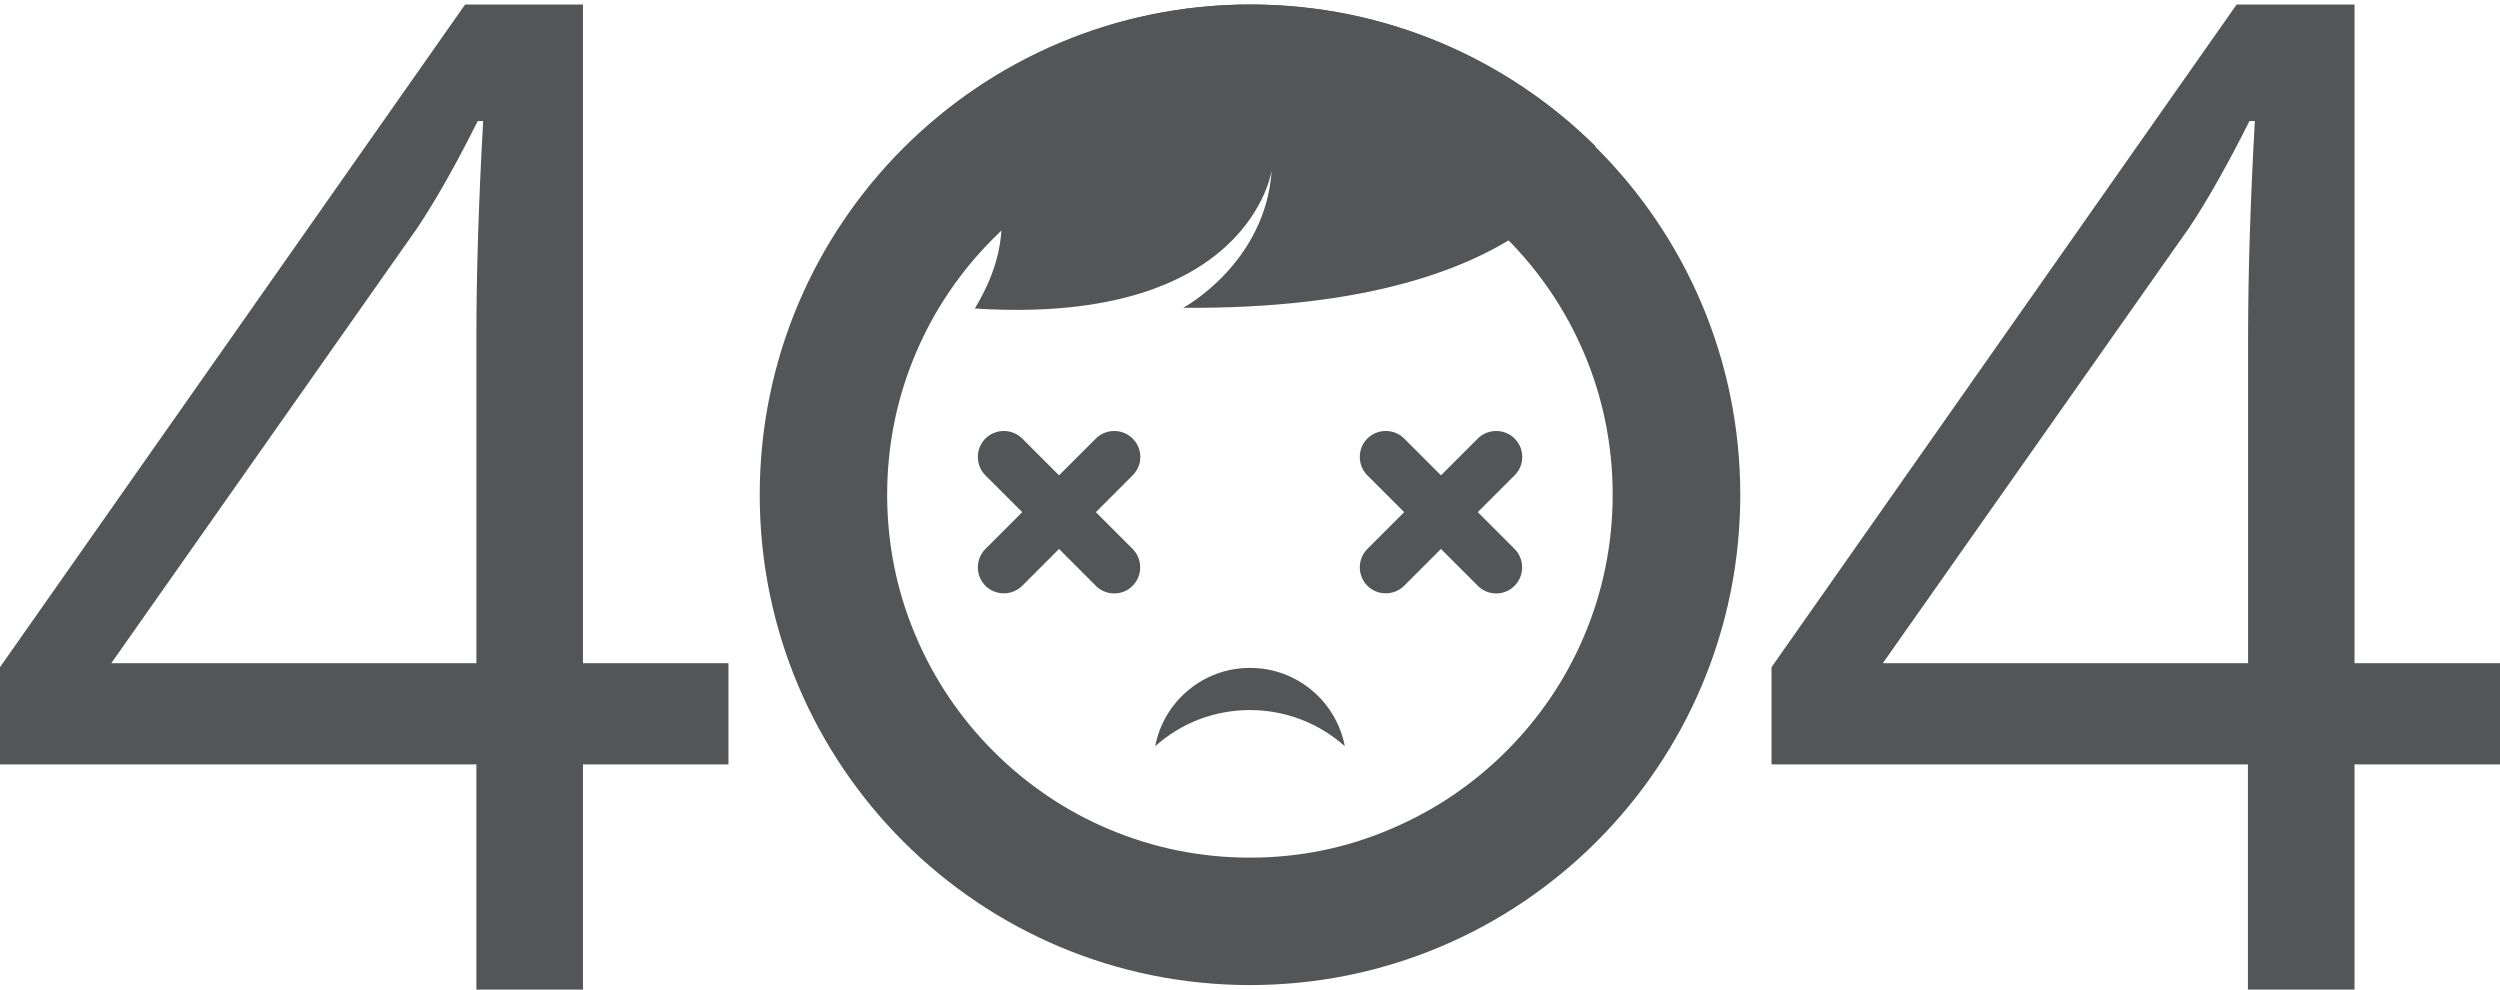 <?xml version="1.0" encoding="UTF-8"?>
<!-- Generator: Adobe Illustrator 19.2.1, SVG Export Plug-In . SVG Version: 6.00 Build 0)  -->
<svg version="1.1" id="Layer_1" xmlns="http://www.w3.org/2000/svg" xmlns:xlink="http://www.w3.org/1999/xlink" x="0px" y="0px" width="1440px" height="570px" viewBox="0 0 1440 570" style="enable-background:new 0 0 1440 570;" xml:space="preserve">
<style type="text/css">
	.st0{fill:#545557;}
</style>
<g>
	<path class="st0" d="M720,76c28.2,0,55.6,5.5,81.3,16.4c24.9,10.5,47.2,25.6,66.4,44.8s34.3,41.6,44.8,66.4   c10.9,25.7,16.4,53.1,16.4,81.3s-5.5,55.6-16.4,81.3c-10.5,24.9-25.6,47.2-44.8,66.4c-19.2,19.2-41.6,34.3-66.4,44.8   C775.6,488.5,748.2,494,720,494s-55.6-5.5-81.3-16.4c-24.9-10.5-47.2-25.6-66.4-44.8c-19.2-19.2-34.3-41.6-44.8-66.4   C516.5,340.6,511,313.2,511,285s5.5-55.6,16.4-81.3c10.5-24.9,25.6-47.2,44.8-66.4s41.6-34.3,66.4-44.8C664.4,81.5,691.8,76,720,76    M720,2.6C564,2.6,437.6,129,437.6,285S564,567.4,720,567.4S1002.4,441,1002.4,285S876,2.6,720,2.6L720,2.6z"/>
	<path class="st0" d="M918.9,84.1c-51-50.4-121.1-81.5-198.5-81.5c-67.9,0-130.2,24-178.9,63.9c0,0,63.9,38.5,20,111.2   C720,187.8,732.5,98,732.5,98c-3.5,53.8-51,79.3-51,79.3C894,178.8,918.9,84.1,918.9,84.1z"/>
	<g>
		<path class="st0" d="M631.2,337.4l-63.6-63.6c-5.8-5.8-5.8-15.4,0-21.2v0c5.8-5.8,15.4-5.8,21.2,0l63.6,63.6    c5.8,5.8,5.8,15.4,0,21.2v0C646.6,343.3,637,343.3,631.2,337.4z"/>
		<path class="st0" d="M652.4,273.8l-63.6,63.6c-5.8,5.8-15.4,5.8-21.2,0v0c-5.8-5.8-5.8-15.4,0-21.2l63.6-63.6    c5.8-5.8,15.4-5.8,21.2,0v0C658.3,258.4,658.3,268,652.4,273.8z"/>
	</g>
	<g>
		<path class="st0" d="M851.2,337.4l-63.6-63.6c-5.8-5.8-5.8-15.4,0-21.2v0c5.8-5.8,15.4-5.8,21.2,0l63.6,63.6    c5.8,5.8,5.8,15.4,0,21.2v0C866.6,343.3,857,343.3,851.2,337.4z"/>
		<path class="st0" d="M872.4,273.8l-63.6,63.6c-5.8,5.8-15.4,5.8-21.2,0v0c-5.8-5.8-5.8-15.4,0-21.2l63.6-63.6    c5.8-5.8,15.4-5.8,21.2,0v0C878.3,258.4,878.3,268,872.4,273.8z"/>
	</g>
	<path class="st0" d="M720,409c21,0,40.1,7.9,54.6,20.8c-4.9-25.7-27.5-45.1-54.6-45.1s-49.7,19.4-54.6,45.1   C679.9,416.8,699,409,720,409z"/>
	<g>
		<path class="st0" d="M419.6,440.3h-83.8V570h-61.4V440.3H0v-56L267.9,2.6h67.9V382h83.8V440.3z M274.4,382V194.4    c0-36.8,1.3-78.4,3.9-124.7h-3.1c-12.4,24.7-23.9,45.2-34.7,61.4L64.1,382H274.4z"/>
	</g>
	<g>
		<path class="st0" d="M1440,440.3h-83.8V570h-61.4V440.3h-274.4v-56L1288.3,2.6h67.9V382h83.8V440.3z M1294.9,382V194.4    c0-36.8,1.3-78.4,3.9-124.7h-3.1c-12.4,24.7-23.9,45.2-34.7,61.4L1084.5,382H1294.9z"/>
	</g>
</g>
</svg>